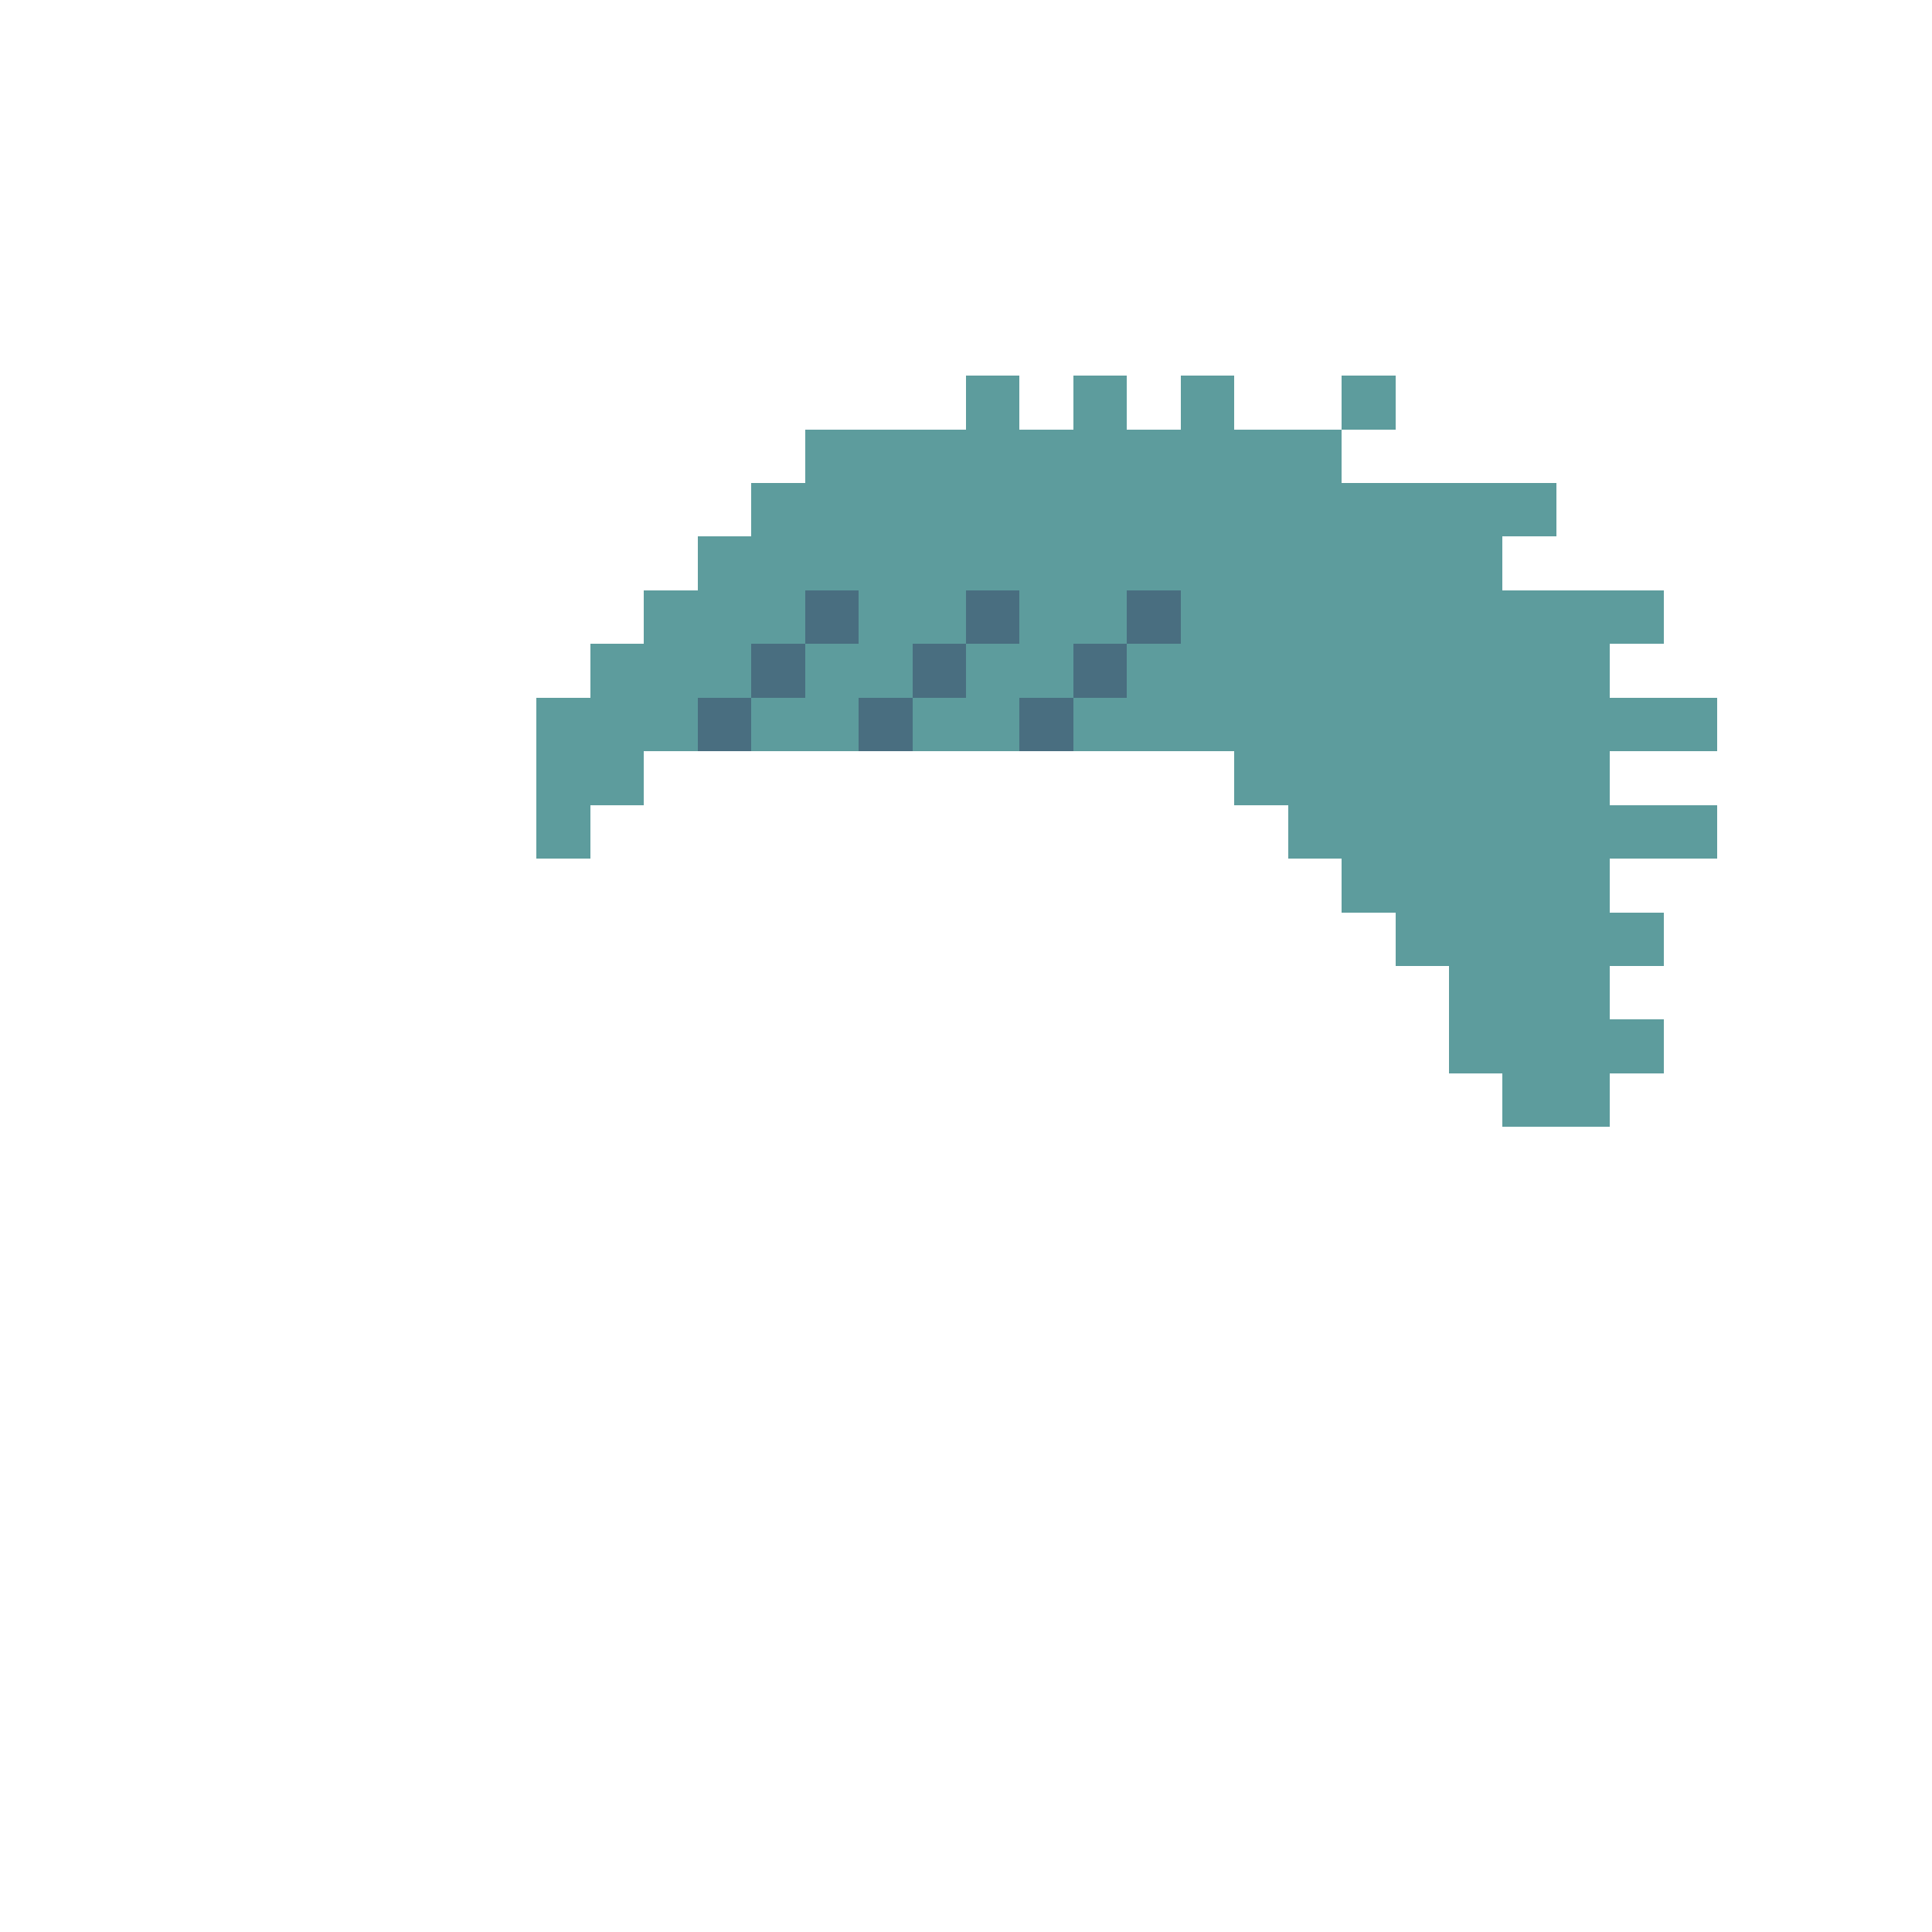 <svg xmlns="http://www.w3.org/2000/svg" shape-rendering="crispEdges" version="1.1" viewBox="0 0 36 36" width="360" height="360"><rect fill="#5d9c9dff" x="18" y="7" height="1" width="1"/><rect fill="#5d9c9dff" x="20" y="7" height="1" width="1"/><rect fill="#5d9c9dff" x="22" y="7" height="1" width="1"/><rect fill="#5d9c9dff" x="25" y="7" height="1" width="1"/><rect fill="#5d9c9dff" x="15" y="8" height="1" width="10"/><rect fill="#5d9c9dff" x="14" y="9" height="1" width="15"/><rect fill="#5d9c9dff" x="13" y="10" height="1" width="15"/><rect fill="#5d9c9dff" x="12" y="11" height="1" width="3"/><rect fill="#496e80ff" x="15" y="11" height="1" width="1"/><rect fill="#5d9c9dff" x="16" y="11" height="1" width="2"/><rect fill="#496e80ff" x="18" y="11" height="1" width="1"/><rect fill="#5d9c9dff" x="19" y="11" height="1" width="2"/><rect fill="#496e80ff" x="21" y="11" height="1" width="1"/><rect fill="#5d9c9dff" x="22" y="11" height="1" width="9"/><rect fill="#5d9c9dff" x="11" y="12" height="1" width="3"/><rect fill="#496e80ff" x="14" y="12" height="1" width="1"/><rect fill="#5d9c9dff" x="15" y="12" height="1" width="2"/><rect fill="#496e80ff" x="17" y="12" height="1" width="1"/><rect fill="#5d9c9dff" x="18" y="12" height="1" width="2"/><rect fill="#496e80ff" x="20" y="12" height="1" width="1"/><rect fill="#5d9c9dff" x="21" y="12" height="1" width="9"/><rect fill="#5d9c9dff" x="10" y="13" height="1" width="3"/><rect fill="#496e80ff" x="13" y="13" height="1" width="1"/><rect fill="#5d9c9dff" x="14" y="13" height="1" width="2"/><rect fill="#496e80ff" x="16" y="13" height="1" width="1"/><rect fill="#5d9c9dff" x="17" y="13" height="1" width="2"/><rect fill="#496e80ff" x="19" y="13" height="1" width="1"/><rect fill="#5d9c9dff" x="20" y="13" height="1" width="12"/><rect fill="#5d9c9dff" x="10" y="14" height="1" width="2"/><rect fill="#5d9c9dff" x="23" y="14" height="1" width="7"/><rect fill="#5d9c9dff" x="10" y="15" height="1" width="1"/><rect fill="#5d9c9dff" x="24" y="15" height="1" width="8"/><rect fill="#5d9c9dff" x="25" y="16" height="1" width="5"/><rect fill="#5d9c9dff" x="26" y="17" height="1" width="5"/><rect fill="#5d9c9dff" x="27" y="18" height="1" width="3"/><rect fill="#5d9c9dff" x="27" y="19" height="1" width="4"/><rect fill="#5d9c9dff" x="28" y="20" height="1" width="2"/></svg>